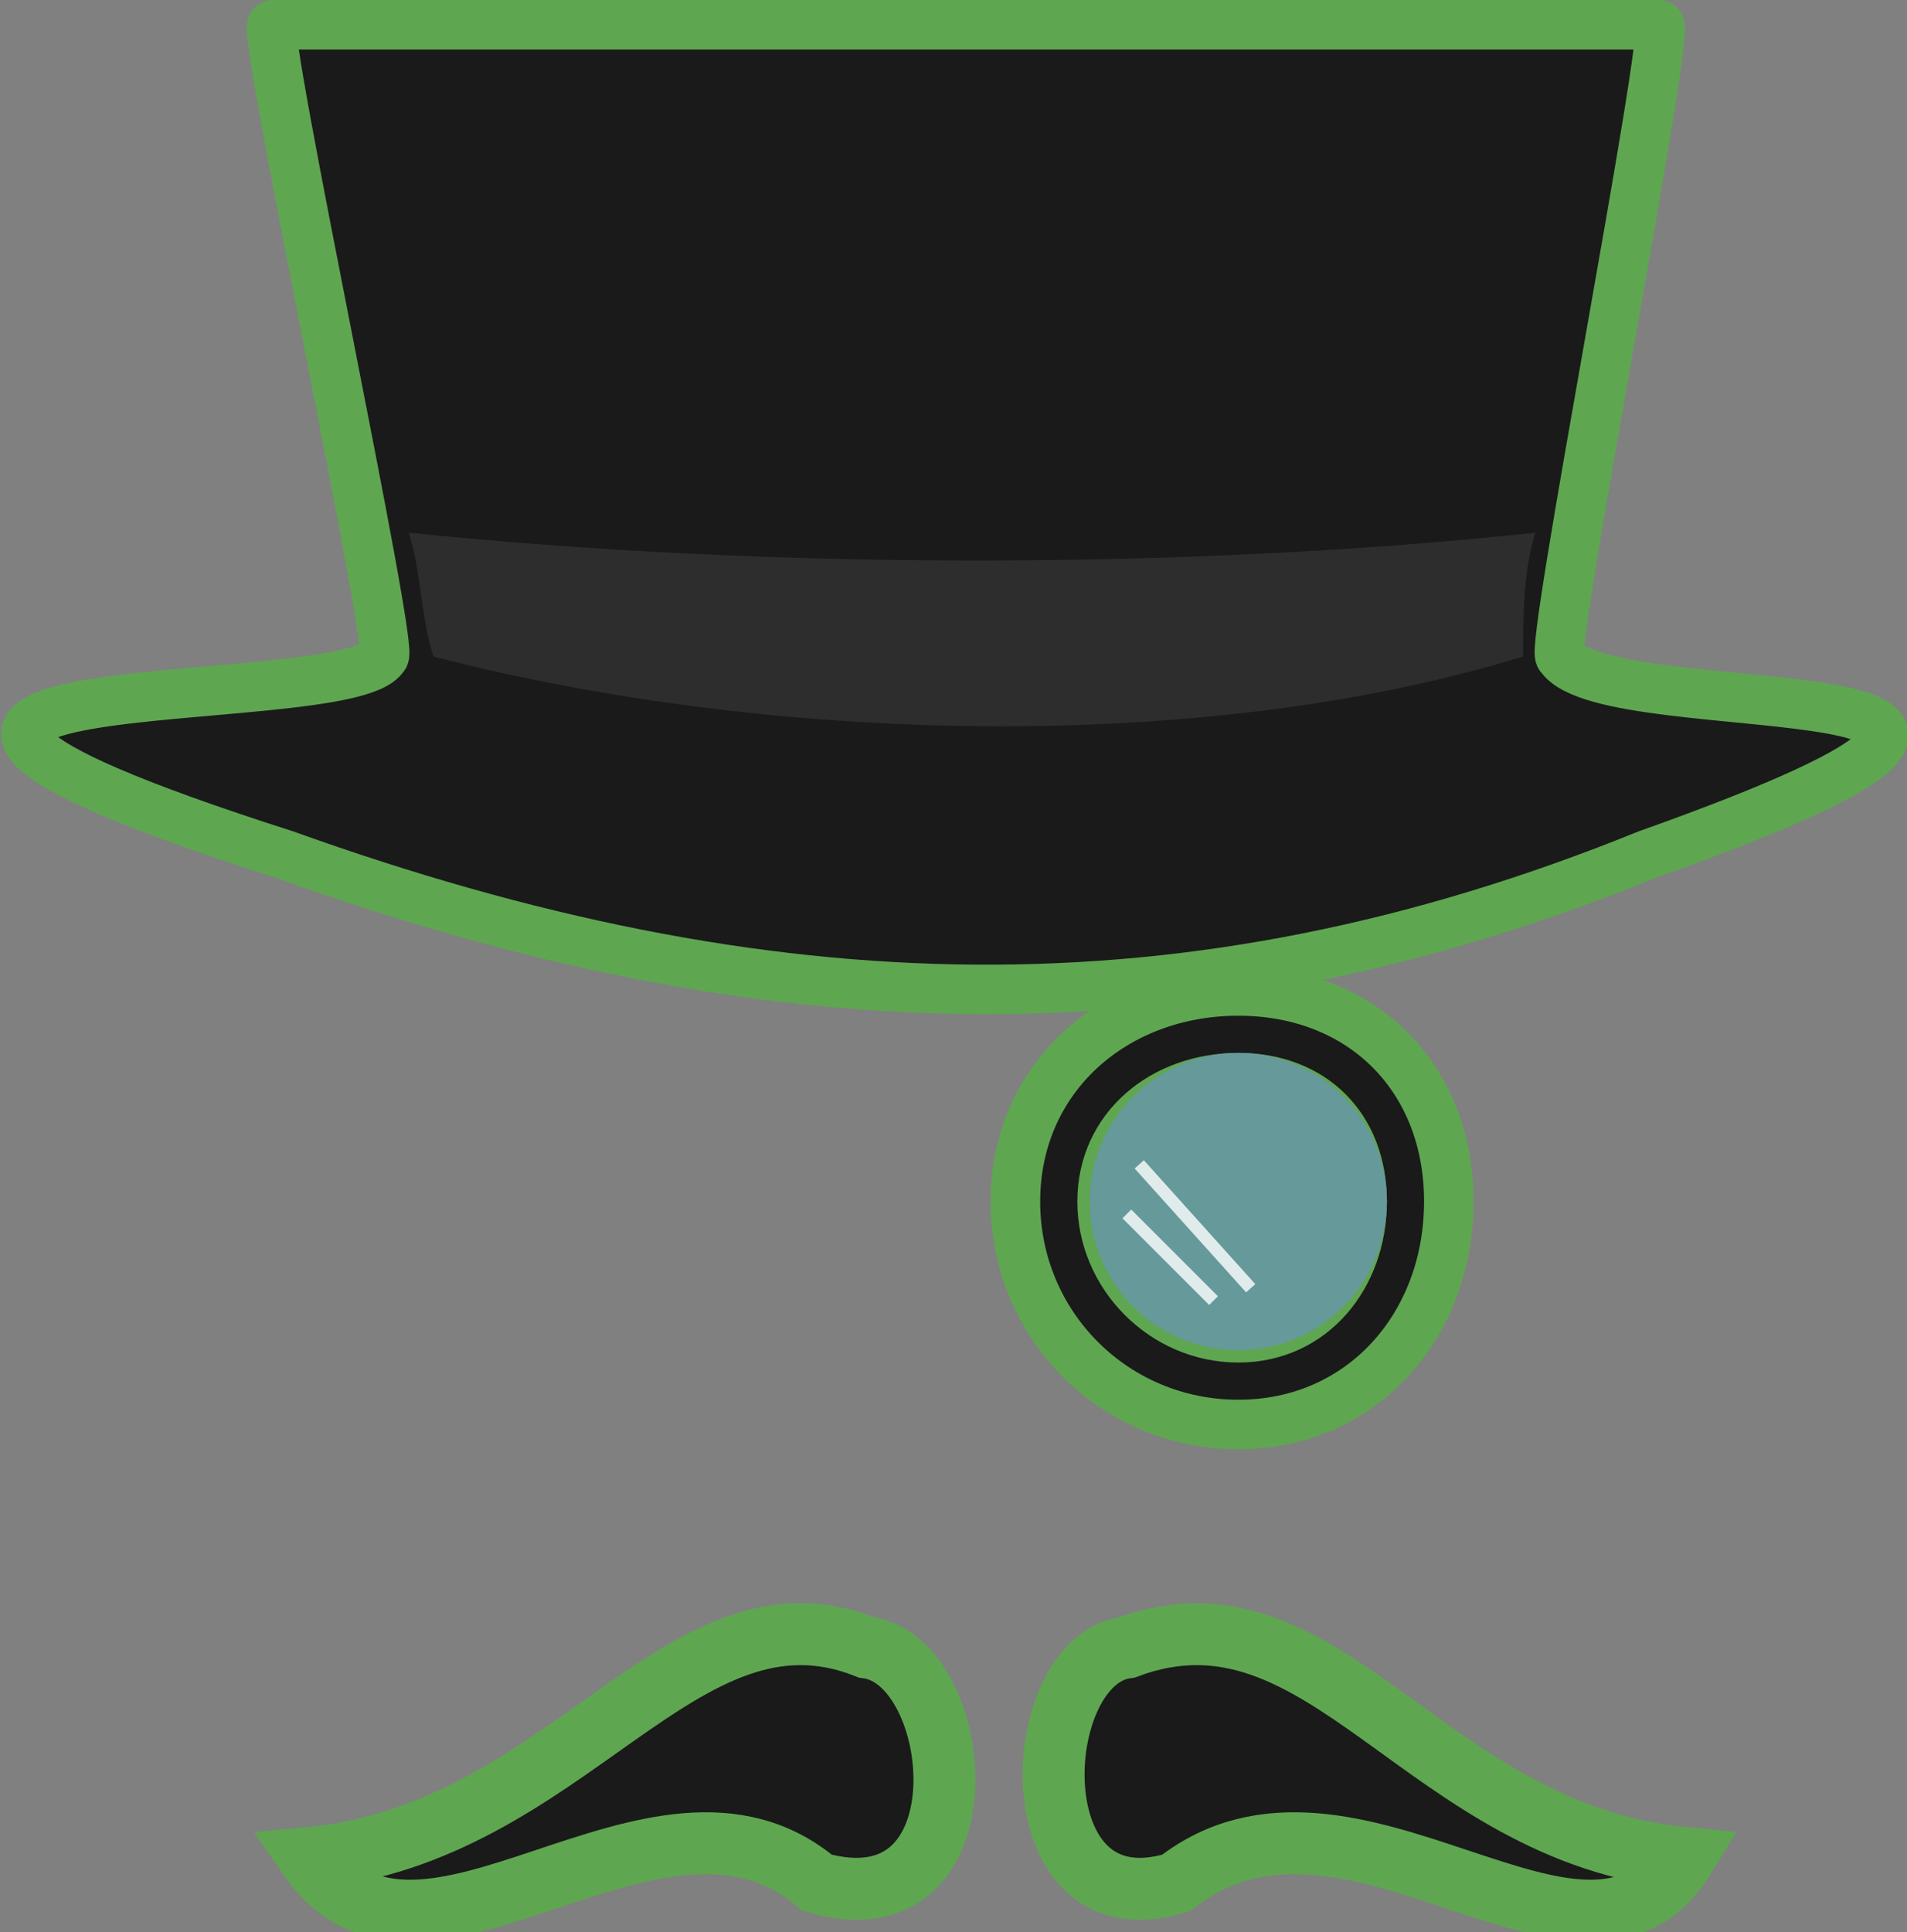 <?xml version="1.0" encoding="UTF-8"?>
<!DOCTYPE svg PUBLIC "-//W3C//DTD SVG 1.1//EN" "http://www.w3.org/Graphics/SVG/1.1/DTD/svg11.dtd">
<!-- Creator: CorelDRAW X8 -->
<svg xmlns="http://www.w3.org/2000/svg" xml:space="preserve" width="154px" height="156px" version="1.1" style="shape-rendering:geometricPrecision; text-rendering:geometricPrecision; image-rendering:optimizeQuality; fill-rule:evenodd; clip-rule:evenodd"
viewBox="0 0 154 156"
 xmlns:xlink="http://www.w3.org/1999/xlink">
 <rect x="0" y="0" width="154" height="156" fill="#808080" stroke="none"/>
 <defs>
  <style type="text/css">
   <![CDATA[
    .str2 {stroke:white;stroke-width:0.999;stroke-opacity:0.8}
    .str1 {stroke:#5FA651;stroke-width:3.999}
    .str0 {stroke:#5FA651;stroke-width:5}
    .fil4 {fill:none}
    .fil1 {fill:#1A1A1A}
    .fil3 {fill:#669999}
    .fil0 {fill:#908F7D}
    .fil2 {fill:#333333;fill-opacity:0.8}
   ]]>
  </style>
   <mask id="id0">
  <linearGradient id="id1" gradientUnits="userSpaceOnUse" x1="-467.322" y1="-4134.88" x2="-552.999" y2="-3922.85">
   <stop offset="0" style="stop-opacity:1; stop-color:white"/>
   <stop offset="1" style="stop-opacity:0; stop-color:white"/>
  </linearGradient>
    <rect style="fill:url(#id1)" x="-727" y="-4282" width="481" height="471"/>
   </mask>
 </defs>
 <g id="Capa_x0020_1">
  <path class="fil0" style="mask:url(#id0)" d="M-726 -4282c219,131 258,267 149,365 0,0 271,116 261,105 185,-252 -16,-429 -410,-470z"/>
  <g id="_1190207760">
   <path class="fil1 str0" d="M136 150c-8,13 -27,-9 -41,2 -13,4 -12,-18 -4,-19 16,-6 24,15 45,17z"/>
   <path class="fil1 str0" d="M25 150c9,13 28,-9 41,2 14,4 12,-18 4,-19 -15,-6 -24,15 -45,17z"/>
   <path class="fil1 str1" d="M31 53c-3,5 -58,0 -8,16 39,14 73,15 110,0 45,-16 -3,-10 -7,-16 -1,0 9,-51 8,-51 0,0 -112,0 -112,0 -1,0 10,51 9,51z"/>
   <path class="fil2" d="M35 53c27,7 62,8 88,0 0,-3 0,-7 1,-10 -28,3 -62,3 -91,0 1,3 1,7 2,10z"/>
   <path class="fil1 str1" d="M100 80c10,0 17,7 17,17 0,10 -7,18 -17,18 -10,0 -18,-8 -18,-18 0,-10 8,-17 18,-17zm0 7c6,0 10,4 10,10 0,6 -4,11 -10,11 -6,0 -11,-5 -11,-11 0,-6 5,-10 11,-10z"/>
   <circle class="fil3" cx="100" cy="97" r="12"/>
   <line class="fil4 str2" x1="92" y1="94" x2="101" y2= "104" />
   <line class="fil4 str2" x1="91" y1="98" x2="98" y2= "105" />
  </g>
 </g>
</svg>
